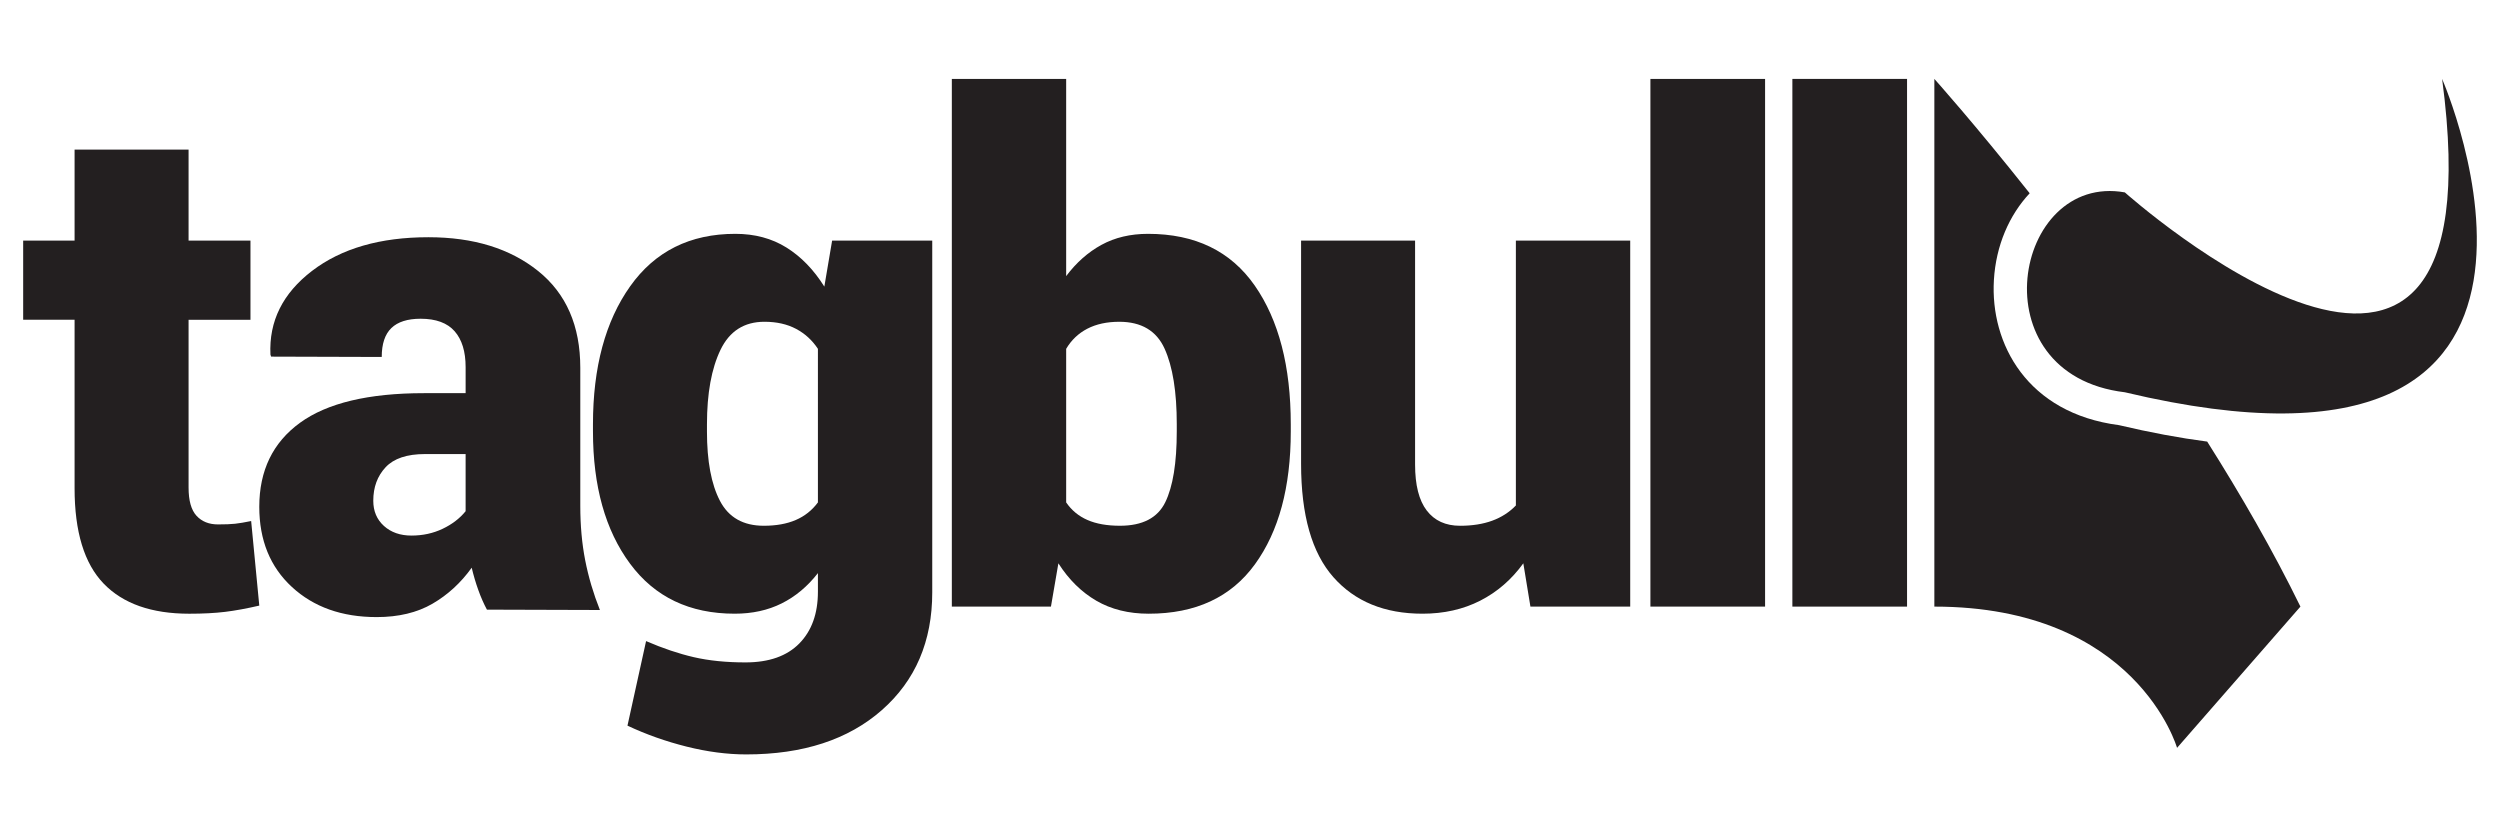 <?xml version="1.0" encoding="utf-8"?>
<!-- Generator: Adobe Illustrator 16.0.0, SVG Export Plug-In . SVG Version: 6.00 Build 0)  -->
<!DOCTYPE svg PUBLIC "-//W3C//DTD SVG 1.1//EN" "http://www.w3.org/Graphics/SVG/1.1/DTD/svg11.dtd">
<svg version="1.1" xmlns="http://www.w3.org/2000/svg" xmlns:xlink="http://www.w3.org/1999/xlink" x="0px" y="0px" width="300px"
	 height="100px" viewBox="0 0 300 100" enable-background="new 0 0 300 100" xml:space="preserve">
<g id="Layer_2">
</g>
<g id="Layer_7">
	<g>
		<g>
			<g>
				<path fill="#231F20" d="M22.629,17.953v10.919h7.428v9.5h-7.428v20.133c0,1.57,0.318,2.699,0.954,3.39s1.495,1.035,2.578,1.035
					c0.866,0,1.549-0.026,2.05-0.081c0.5-0.055,1.143-0.162,1.928-0.325l0.975,10.148c-1.516,0.351-2.882,0.602-4.1,0.751
					c-1.218,0.148-2.652,0.223-4.303,0.223c-4.52,0-7.943-1.203-10.27-3.612c-2.328-2.408-3.491-6.224-3.491-11.446V38.371H2.78
					v-9.5h6.17V17.953H22.629z"/>
			</g>
			<g>
				<path fill="#231F20" d="M71.156,50.914c0-6.847,1.488-12.367,4.465-16.562c2.977-4.194,7.185-6.292,12.625-6.292
					c2.327,0,4.37,0.548,6.129,1.644c1.759,1.096,3.274,2.659,4.546,4.688l0.934-5.521h12.015v42.216
					c0,5.871-2.017,10.58-6.048,14.126c-4.033,3.544-9.458,5.317-16.277,5.317c-2.273,0-4.655-0.312-7.144-0.934
					c-2.49-0.623-4.858-1.461-7.104-2.517l2.233-10.147c2.002,0.865,3.91,1.508,5.723,1.928c1.813,0.419,3.883,0.629,6.211,0.629
					c2.814,0,4.965-0.758,6.454-2.273c1.488-1.516,2.232-3.586,2.232-6.211v-2.232c-1.245,1.598-2.693,2.809-4.343,3.633
					c-1.651,0.826-3.532,1.238-5.643,1.238c-5.413,0-9.6-2.002-12.563-6.008c-2.963-4.004-4.445-9.295-4.445-15.871V50.914z
					 M84.835,51.766c0,3.572,0.521,6.354,1.563,8.342c1.042,1.989,2.794,2.983,5.257,2.983c1.488,0,2.767-0.229,3.836-0.69
					c1.069-0.459,1.955-1.162,2.659-2.11V41.861c-0.677-1.028-1.549-1.826-2.618-2.395c-1.069-0.568-2.334-0.854-3.795-0.854
					c-2.436,0-4.195,1.124-5.277,3.369c-1.083,2.247-1.624,5.224-1.624,8.932V51.766z"/>
			</g>
			<g>
				<path fill="#231F20" d="M154.893,51.766c0,6.685-1.434,12.002-4.303,15.953s-7.117,5.926-12.746,5.926
					c-2.408,0-4.505-0.521-6.292-1.562c-1.786-1.041-3.302-2.537-4.546-4.485l-0.893,5.196H114.22V9.469h13.72v23.665
					c1.218-1.624,2.631-2.875,4.242-3.754c1.61-0.879,3.47-1.319,5.582-1.319c5.654,0,9.924,2.07,12.807,6.21
					c2.881,4.141,4.322,9.688,4.322,16.644V51.766z M141.213,50.914c0-3.897-0.486-6.922-1.461-9.073s-2.788-3.228-5.439-3.228
					c-1.488,0-2.767,0.278-3.836,0.833c-1.069,0.555-1.915,1.359-2.537,2.415V60.29c0.649,0.948,1.501,1.651,2.557,2.11
					c1.055,0.461,2.354,0.69,3.896,0.69c2.706,0,4.521-0.94,5.44-2.821s1.379-4.715,1.379-8.504V50.914z"/>
			</g>
			<g>
				<path fill="#231F20" d="M58.432,73.158c-0.379-0.703-0.724-1.488-1.035-2.354s-0.575-1.759-0.792-2.679
					c-1.299,1.812-2.869,3.254-4.708,4.322c-1.841,1.069-4.073,1.604-6.698,1.604c-4.167,0-7.557-1.203-10.168-3.612
					c-2.612-2.408-3.917-5.615-3.917-9.62c0-4.357,1.63-7.719,4.891-10.088c3.261-2.367,8.22-3.551,14.877-3.551h4.993v-3.126
					c0-1.867-0.44-3.302-1.319-4.303c-0.88-1.001-2.24-1.502-4.08-1.502c-1.57,0-2.74,0.372-3.511,1.116
					c-0.771,0.744-1.157,1.901-1.157,3.471l-13.273-0.041l-0.082-0.243c-0.189-4.005,1.475-7.354,4.993-10.046
					c3.518-2.693,8.172-4.039,13.963-4.039c5.412,0,9.803,1.354,13.172,4.059c3.369,2.707,5.054,6.576,5.054,11.609v16.562
					c0,2.354,0.196,4.533,0.588,6.536c0.392,2.002,0.98,3.991,1.766,5.967L58.432,73.158z M49.38,64.269
					c1.353,0,2.598-0.271,3.734-0.812s2.056-1.244,2.76-2.111v-6.859h-4.871c-2.166,0-3.742,0.527-4.729,1.582
					c-0.988,1.056-1.481,2.396-1.481,4.02c0,1.244,0.426,2.252,1.278,3.023C46.924,63.883,48.026,64.269,49.38,64.269z"/>
			</g>
			<g>
				<path fill="#231F20" d="M182.799,67.597c-1.407,1.948-3.133,3.444-5.176,4.485s-4.351,1.562-6.921,1.562
					c-4.546,0-8.112-1.461-10.696-4.384s-3.876-7.454-3.876-13.599V28.872h13.68v26.873c0,2.463,0.467,4.303,1.4,5.52
					c0.934,1.219,2.266,1.827,3.998,1.827c1.461,0,2.746-0.202,3.856-0.608c1.109-0.406,2.056-1.016,2.841-1.827V28.872h13.721
					v43.921h-11.975L182.799,67.597z"/>
			</g>
			<g>
				<path fill="#231F20" d="M211.81,72.793h-13.761V9.469h13.761V72.793z"/>
			</g>
			<g>
				<path fill="#231F20" d="M228.846,72.793h-13.761V9.469h13.761V72.793z"/>
			</g>
		</g>
		<path fill="#231F20" d="M254.981,23.087c0,0,45.322,40.45,38.072-13.618c0,0,22.75,52.087-38.072,37.604
			C237.178,44.941,241.618,20.699,254.981,23.087z"/>
		<path fill="#231F20" d="M254.27,51.016c-10.993-1.427-15.459-9.752-15.002-17.418c0.247-4.148,1.843-7.788,4.292-10.406
			c-6.681-8.424-11.438-13.723-11.438-13.723v63.324c24.269,0,29.124,16.95,29.124,16.95l14.805-16.95
			c-3.279-6.702-7.141-13.4-11.188-19.802C261.547,52.557,258.01,51.899,254.27,51.016z"/>
	</g>
</g>
</svg>
